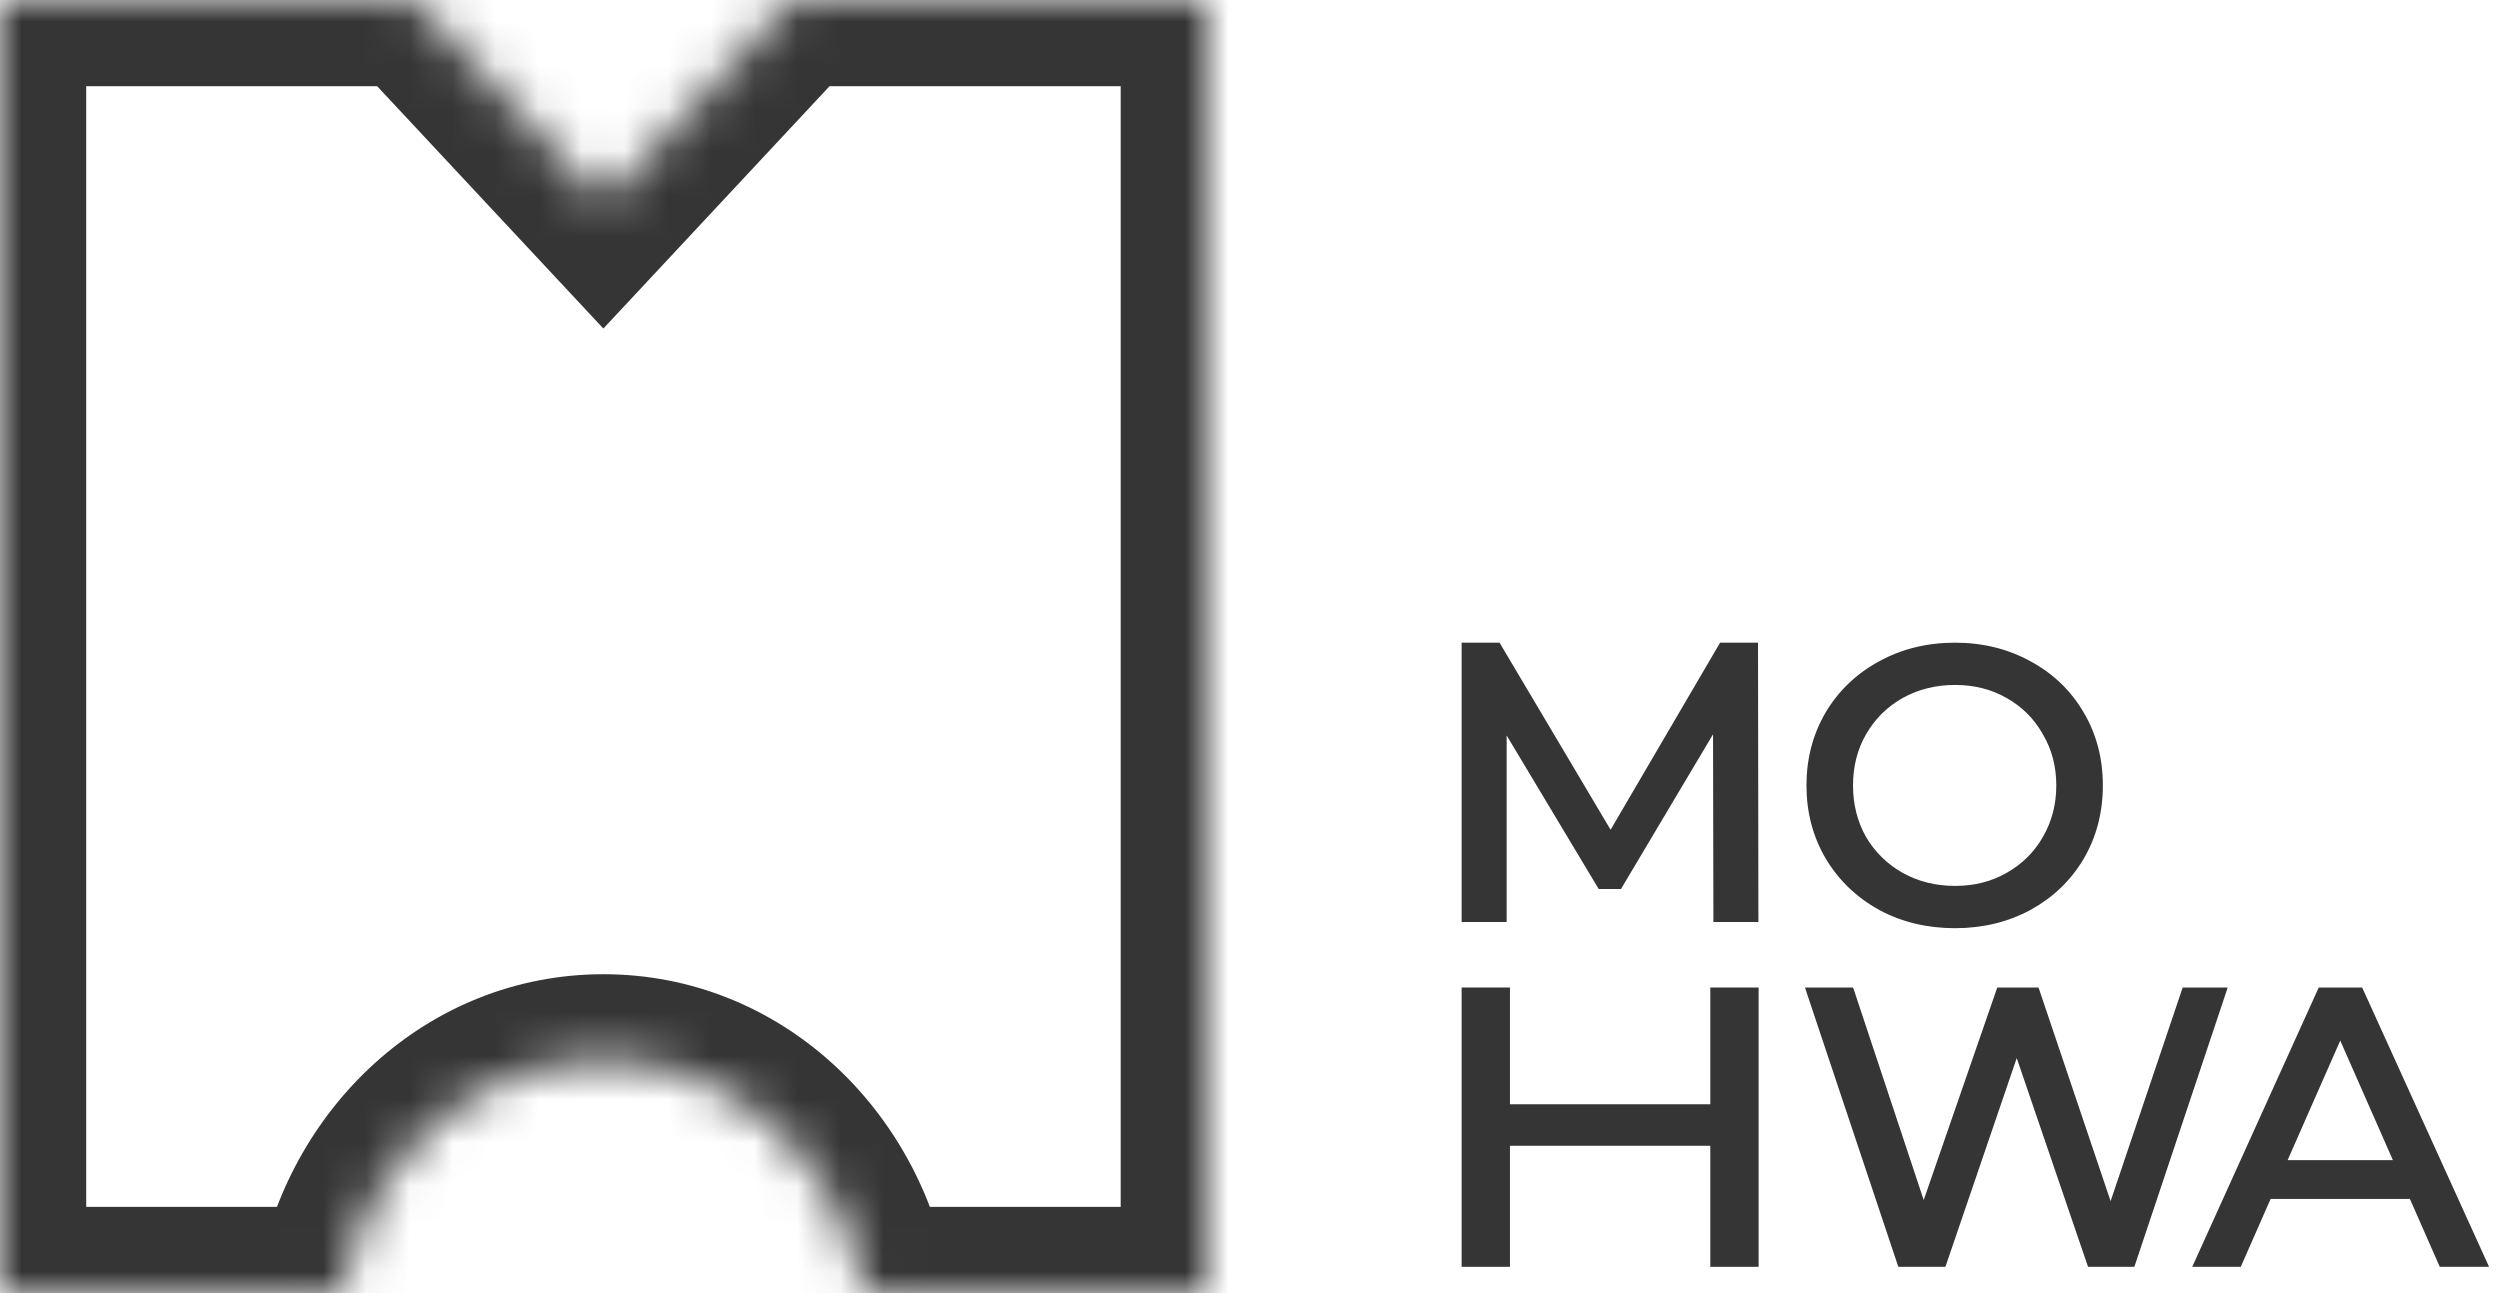 <svg width="58" height="30" viewBox="0 0 58 30" fill="none" xmlns="http://www.w3.org/2000/svg">
<mask id="path-1-inside-1_1053_11" fill="white">
<path fill-rule="evenodd" clip-rule="evenodd" d="M9.619 0H0V30H7.941C8.468 26.929 10.98 24.602 13.999 24.602C17.018 24.602 19.53 26.929 20.057 30H28V0H18.376L13.998 4.691L9.619 0Z"/>
</mask>
<path d="M9.619 0L11.082 -1.365L10.489 -2H9.619V0ZM0 0V-2H-2V0H0ZM0 30H-2V32H0V30ZM7.941 30V32H9.627L9.912 30.338L7.941 30ZM20.057 30L18.086 30.338L18.372 32H20.057V30ZM28 30V32H30V30H28ZM28 0H30V-2H28V0ZM18.376 0V-2H17.507L16.914 -1.365L18.376 0ZM13.998 4.691L12.536 6.056L13.998 7.622L15.46 6.056L13.998 4.691ZM9.619 -2H0V2H9.619V-2ZM-2 0V30H2V0H-2ZM0 32H7.941V28H0V32ZM9.912 30.338C10.295 28.11 12.068 26.602 13.999 26.602V22.602C9.893 22.602 6.642 25.747 5.97 29.662L9.912 30.338ZM13.999 26.602C15.931 26.602 17.704 28.11 18.086 30.338L22.029 29.662C21.357 25.747 18.106 22.602 13.999 22.602V26.602ZM20.057 32H28V28H20.057V32ZM30 30V0H26V30H30ZM28 -2H18.376V2H28V-2ZM16.914 -1.365L12.536 3.327L15.46 6.056L19.838 1.365L16.914 -1.365ZM15.46 3.327L11.082 -1.365L8.157 1.365L12.536 6.056L15.46 3.327Z" fill="#353535" mask="url(#path-1-inside-1_1053_11)"/>
<path d="M39.796 21.3L39.796 21.345H39.841H40.705H40.75L40.75 21.3L40.741 15L40.741 14.955H40.696H39.958H39.932L39.919 14.977L37.366 19.339L34.777 14.977L34.764 14.955H34.738H34H33.955V15V21.3V21.345H34H34.864H34.909V21.3V16.9L37.102 20.558L37.115 20.58H37.141H37.555H37.581L37.594 20.558L39.787 16.873L39.796 21.3Z" fill="#353535" stroke="#353535" stroke-width="0.09"/>
<path d="M42.393 19.892L42.393 19.892C42.691 20.391 43.099 20.784 43.616 21.069L43.617 21.07C44.134 21.349 44.714 21.489 45.357 21.489C45.994 21.489 46.571 21.349 47.088 21.07L47.089 21.069C47.606 20.784 48.011 20.394 48.303 19.901L48.303 19.901C48.595 19.401 48.741 18.841 48.741 18.222C48.741 17.603 48.595 17.046 48.303 16.552C48.011 16.053 47.606 15.663 47.089 15.383C46.571 15.098 45.994 14.955 45.357 14.955C44.714 14.955 44.134 15.098 43.616 15.383C43.099 15.663 42.691 16.053 42.393 16.552L42.393 16.552L42.393 16.552C42.101 17.052 41.955 17.608 41.955 18.222C41.955 18.835 42.101 19.392 42.393 19.892ZM46.577 20.289L46.577 20.289C46.218 20.495 45.812 20.598 45.357 20.598C44.902 20.598 44.49 20.495 44.119 20.289C43.754 20.083 43.466 19.8 43.254 19.442C43.048 19.077 42.945 18.671 42.945 18.222C42.945 17.773 43.048 17.37 43.254 17.012C43.466 16.646 43.754 16.361 44.119 16.155C44.49 15.949 44.902 15.846 45.357 15.846C45.812 15.846 46.218 15.949 46.577 16.155L46.577 16.155C46.942 16.361 47.227 16.646 47.433 17.011L47.433 17.011L47.433 17.012C47.645 17.37 47.751 17.773 47.751 18.222C47.751 18.671 47.645 19.077 47.433 19.441L47.433 19.442C47.227 19.8 46.942 20.083 46.577 20.289Z" fill="#353535" stroke="#353535" stroke-width="0.09"/>
<path d="M40.755 23V22.955H40.71H39.769H39.724V23V25.664H34.986V23V22.955H34.941H34H33.955V23V29.3V29.345H34H34.941H34.986V29.3V26.537H39.724V29.3V29.345H39.769H40.71H40.755V29.3V23Z" fill="#353535" stroke="#353535" stroke-width="0.09"/>
<path d="M51.601 23.014L51.62 22.955H51.558H50.703H50.671L50.66 22.986L48.966 28.007L47.272 22.986L47.261 22.955H47.229H46.401H46.369L46.358 22.985L44.629 27.981L42.97 22.986L42.959 22.955H42.927H42H41.938L41.957 23.014L44.063 29.314L44.074 29.345H44.106H45.069H45.101L45.112 29.314L46.788 24.408L48.464 29.314L48.475 29.345H48.507H49.452H49.484L49.495 29.314L51.601 23.014Z" fill="#353535" stroke="#353535" stroke-width="0.09"/>
<path d="M51.927 29.345H51.956L51.968 29.318L52.649 27.77H55.939L56.62 29.318L56.632 29.345H56.661H57.606H57.676L57.647 29.281L54.785 22.981L54.773 22.955H54.744H53.853H53.824L53.812 22.981L50.959 29.281L50.93 29.345H51H51.927ZM53.004 26.96L54.294 24.03L55.584 26.96H53.004Z" fill="#353535" stroke="#353535" stroke-width="0.09"/>
</svg>
